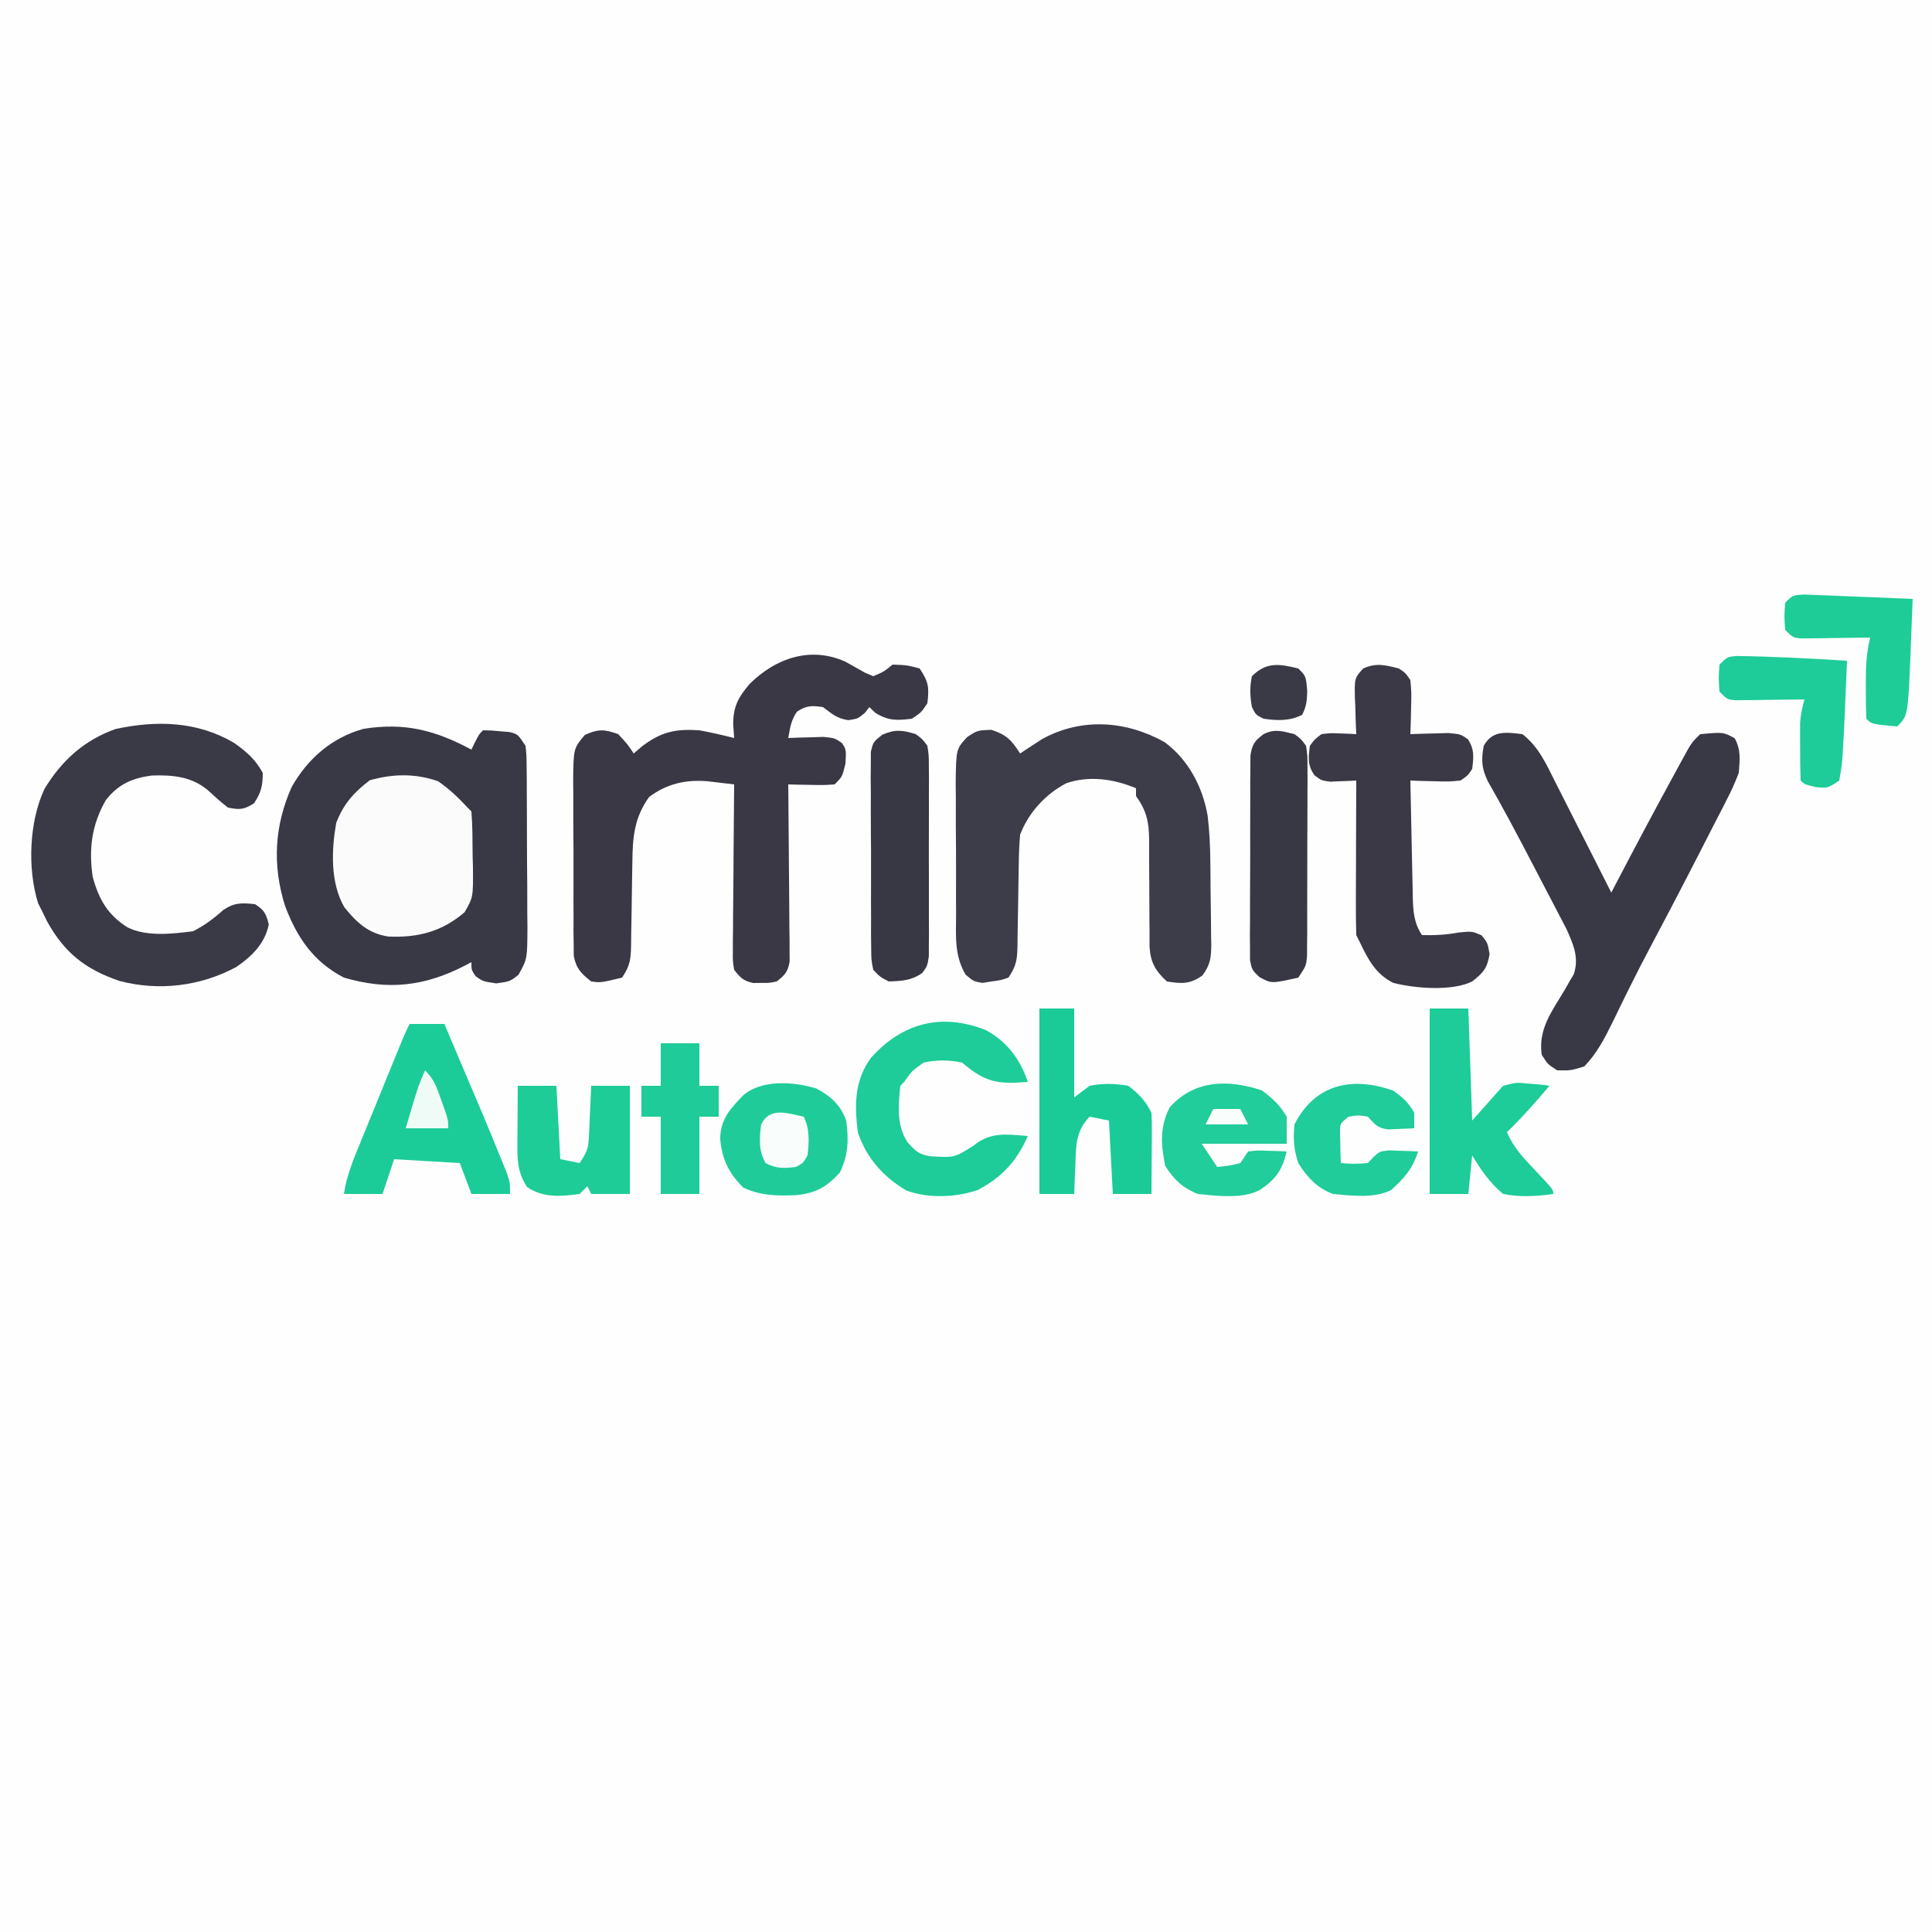 <?xml version="1.0" encoding="UTF-8"?>
<svg version="1.1" xmlns="http://www.w3.org/2000/svg" width="500" height="500">
<rect width="100%" height="100%" fill="#808080" stroke="none"/>
<path d="M0 0 C165 0 330 0 500 0 C500 165 500 330 500 500 C335 500 170 500 0 500 C0 335 0 170 0 0 Z " fill="#FEFEFE" transform="translate(0,0)"/>
<path d="M0 0 C0.309 -0.639 0.619 -1.279 0.938 -1.938 C2 -4 2 -4 3 -5 C4.996 -4.984 4.996 -4.984 7.438 -4.75 C8.241 -4.683 9.044 -4.616 9.871 -4.547 C12 -4 12 -4 14 -1 C14.267 1.453 14.267 1.453 14.291 4.402 C14.303 5.507 14.316 6.611 14.329 7.75 C14.331 8.943 14.334 10.137 14.336 11.367 C14.346 13.208 14.346 13.208 14.356 15.085 C14.366 17.682 14.371 20.28 14.371 22.877 C14.375 26.852 14.411 30.826 14.449 34.801 C14.455 37.323 14.459 39.845 14.461 42.367 C14.475 43.557 14.49 44.747 14.504 45.972 C14.459 54.172 14.459 54.172 12.194 58.258 C10 60 10 60 6.438 60.5 C3 60 3 60 1.062 58.625 C0 57 0 57 0 55 C-0.744 55.398 -0.744 55.398 -1.504 55.805 C-12.055 61.29 -21.582 62.364 -33 59 C-40.944 54.875 -45.14 48.613 -48.238 40.43 C-51.54 29.896 -50.993 19.654 -46.484 9.621 C-42.35 2.321 -36.117 -3.1 -27.938 -5.375 C-17.301 -7.063 -9.429 -5.052 0 0 Z " fill="#393845" transform="translate(122,194)"/>
<path d="M0 0 C1.7 0.95 3.398 1.905 5.094 2.863 C5.801 3.164 6.509 3.464 7.238 3.773 C9.97 2.618 9.97 2.618 12.238 0.773 C15.926 0.898 15.926 0.898 19.238 1.773 C21.566 5.265 21.741 6.666 21.238 10.773 C19.676 13.148 19.676 13.148 17.238 14.773 C13.358 15.258 11.162 15.342 7.801 13.273 C7.285 12.778 6.77 12.283 6.238 11.773 C5.65 12.516 5.65 12.516 5.051 13.273 C3.238 14.773 3.238 14.773 0.801 15.148 C-2.212 14.708 -3.363 13.572 -5.762 11.773 C-8.651 11.351 -10.078 11.309 -12.512 12.961 C-14.045 15.184 -14.296 17.138 -14.762 19.773 C-13.93 19.739 -13.099 19.704 -12.242 19.668 C-10.612 19.627 -10.612 19.627 -8.949 19.586 C-7.87 19.551 -6.791 19.516 -5.68 19.48 C-2.762 19.773 -2.762 19.773 -0.863 21.062 C0.238 22.773 0.238 22.773 0.051 26.336 C-0.762 29.773 -0.762 29.773 -2.762 31.773 C-5.582 31.969 -5.582 31.969 -8.887 31.898 C-9.982 31.88 -11.078 31.862 -12.207 31.844 C-13.05 31.821 -13.893 31.797 -14.762 31.773 C-14.755 32.368 -14.748 32.963 -14.742 33.576 C-14.675 39.756 -14.63 45.936 -14.597 52.116 C-14.582 54.424 -14.561 56.732 -14.535 59.039 C-14.499 62.353 -14.482 65.667 -14.469 68.98 C-14.453 70.015 -14.438 71.049 -14.422 72.115 C-14.422 73.076 -14.421 74.037 -14.421 75.027 C-14.414 75.873 -14.408 76.719 -14.401 77.59 C-14.843 80.268 -15.635 81.14 -17.762 82.773 C-19.699 83.172 -19.699 83.172 -21.762 83.148 C-22.783 83.16 -22.783 83.16 -23.824 83.172 C-26.374 82.648 -27.156 81.805 -28.762 79.773 C-29.122 77.59 -29.122 77.59 -29.102 75.027 C-29.102 73.585 -29.102 73.585 -29.102 72.115 C-29.086 71.081 -29.071 70.046 -29.055 68.98 C-29.05 67.919 -29.046 66.858 -29.042 65.765 C-29.025 62.372 -28.987 58.979 -28.949 55.586 C-28.934 53.287 -28.92 50.988 -28.908 48.689 C-28.875 43.051 -28.825 37.412 -28.762 31.773 C-30.201 31.6 -31.641 31.431 -33.081 31.263 C-33.883 31.168 -34.685 31.074 -35.511 30.976 C-41.225 30.461 -46.186 31.591 -50.762 35.023 C-54.605 40.308 -55.059 45.536 -55.105 51.91 C-55.12 52.671 -55.135 53.433 -55.15 54.217 C-55.212 57.452 -55.252 60.688 -55.293 63.923 C-55.327 66.294 -55.372 68.664 -55.418 71.035 C-55.423 71.766 -55.429 72.498 -55.434 73.251 C-55.507 76.959 -55.651 78.607 -57.762 81.773 C-63.273 83.107 -63.273 83.107 -65.762 82.773 C-68.383 80.69 -69.622 79.482 -70.276 76.155 C-70.283 75.164 -70.289 74.172 -70.295 73.15 C-70.311 72.022 -70.327 70.894 -70.343 69.732 C-70.338 68.519 -70.333 67.305 -70.328 66.055 C-70.334 64.805 -70.341 63.555 -70.347 62.267 C-70.354 59.623 -70.353 56.982 -70.338 54.338 C-70.321 50.955 -70.344 47.573 -70.38 44.19 C-70.407 40.958 -70.397 37.725 -70.391 34.492 C-70.404 33.279 -70.417 32.065 -70.431 30.815 C-70.338 22.458 -70.338 22.458 -67.414 18.982 C-63.942 17.4 -62.344 17.478 -58.762 18.773 C-56.387 21.336 -56.387 21.336 -54.762 23.773 C-54.04 23.155 -53.318 22.536 -52.574 21.898 C-47.618 18.154 -43.963 17.36 -37.762 17.773 C-34.733 18.334 -31.747 19.015 -28.762 19.773 C-28.844 18.577 -28.927 17.381 -29.012 16.148 C-28.996 11.622 -27.719 9.275 -24.762 5.773 C-18.013 -0.902 -9.078 -4.032 0 0 Z " fill="#393844" transform="translate(218.762,171.227)"/>
<path d="M0 0 C6.154 4.583 9.823 11.568 11.113 19.068 C11.592 23.094 11.767 27.065 11.809 31.113 C11.817 31.871 11.825 32.628 11.833 33.409 C11.847 34.998 11.858 36.587 11.865 38.176 C11.877 39.799 11.898 41.421 11.927 43.043 C11.97 45.4 11.986 47.756 11.996 50.113 C12.014 50.836 12.031 51.559 12.049 52.304 C12.034 55.714 11.81 57.589 9.762 60.366 C6.53 62.649 4.425 62.533 0.57 61.914 C-2.462 59.147 -3.666 56.959 -3.928 52.938 C-3.949 51.388 -3.95 49.838 -3.934 48.289 C-3.943 47.465 -3.952 46.64 -3.962 45.791 C-3.991 43.165 -3.994 40.54 -3.992 37.914 C-3.996 35.288 -4.005 32.663 -4.033 30.038 C-4.05 28.407 -4.053 26.776 -4.04 25.146 C-4.083 20.495 -4.745 17.706 -7.43 13.914 C-7.43 13.254 -7.43 12.594 -7.43 11.914 C-13.133 9.512 -19.488 8.575 -25.453 10.602 C-30.876 13.443 -35.224 18.192 -37.43 23.914 C-37.642 26.52 -37.754 29.029 -37.773 31.637 C-37.788 32.379 -37.803 33.121 -37.818 33.885 C-37.88 37.05 -37.92 40.216 -37.961 43.381 C-37.995 45.696 -38.04 48.01 -38.086 50.324 C-38.091 51.04 -38.096 51.756 -38.102 52.493 C-38.176 56.172 -38.334 57.77 -40.43 60.914 C-42.453 61.602 -42.453 61.602 -44.805 61.914 C-45.576 62.038 -46.346 62.162 -47.141 62.289 C-49.43 61.914 -49.43 61.914 -51.537 60.162 C-54.461 55.144 -54.02 50.28 -53.996 44.57 C-54.002 43.368 -54.008 42.167 -54.015 40.928 C-54.022 38.39 -54.019 35.851 -54.006 33.313 C-53.992 29.428 -54.026 25.545 -54.064 21.66 C-54.065 19.193 -54.064 16.725 -54.059 14.258 C-54.072 13.096 -54.085 11.935 -54.099 10.738 C-53.995 1.774 -53.995 1.774 -51.113 -1.35 C-48.43 -3.086 -48.43 -3.086 -44.867 -3.211 C-40.9 -1.913 -39.649 -0.549 -37.43 2.914 C-36.922 2.576 -36.414 2.239 -35.891 1.891 C-35.202 1.445 -34.514 0.999 -33.805 0.539 C-33.132 0.098 -32.459 -0.343 -31.766 -0.797 C-21.565 -6.426 -9.973 -5.611 0 0 Z " fill="#3D3C49" transform="translate(301.43,192.086)"/>
<path d="M0 0 C4.221 3.26 6.211 7.82 8.547 12.484 C9.171 13.708 9.171 13.708 9.808 14.956 C11.129 17.55 12.44 20.15 13.75 22.75 C14.646 24.515 15.544 26.279 16.441 28.043 C18.636 32.358 20.82 36.678 23 41 C23.28 40.465 23.559 39.93 23.847 39.378 C28.822 29.856 33.846 20.364 39 10.938 C39.468 10.075 39.937 9.213 40.419 8.325 C40.858 7.526 41.298 6.726 41.75 5.902 C42.137 5.196 42.523 4.489 42.922 3.761 C44 2 44 2 46 0 C52.005 -0.546 52.005 -0.546 54.938 1.062 C56.602 4.098 56.236 6.579 56 10 C55.048 12.494 54.085 14.676 52.852 17.016 C52.523 17.665 52.195 18.314 51.857 18.982 C50.793 21.079 49.71 23.164 48.625 25.25 C47.883 26.701 47.143 28.152 46.404 29.604 C44.289 33.747 42.15 37.876 40 42 C39.479 42.999 38.958 43.998 38.422 45.027 C36.779 48.168 35.13 51.304 33.461 54.431 C31.348 58.396 29.3 62.384 27.312 66.414 C26.863 67.325 26.414 68.236 25.951 69.175 C25.094 70.92 24.242 72.668 23.397 74.419 C21.316 78.662 19.32 82.566 16 86 C12.5 87.062 12.5 87.062 9 87 C6.562 85.438 6.562 85.438 5 83 C4.03 76.359 7.626 71.746 10.889 66.277 C11.298 65.557 11.707 64.836 12.129 64.094 C12.511 63.451 12.893 62.809 13.287 62.146 C14.714 57.849 13.205 54.459 11.421 50.464 C10.754 49.166 10.078 47.872 9.395 46.582 C9.033 45.884 8.671 45.186 8.299 44.467 C7.144 42.245 5.978 40.029 4.812 37.812 C4.048 36.343 3.284 34.874 2.521 33.404 C-1.19 26.273 -4.949 19.185 -8.942 12.206 C-10.568 8.816 -10.691 6.685 -10 3 C-7.777 -1.053 -4.201 -0.516 0 0 Z " fill="#393845" transform="translate(394,190)"/>
<path d="M0 0 C3.321 2.392 5.353 4.116 7.375 7.711 C7.375 11.035 6.961 12.831 5.125 15.586 C2.537 17.25 1.42 17.334 -1.625 16.711 C-3.474 15.295 -5.158 13.749 -6.879 12.18 C-11.065 8.659 -16.04 8.236 -21.32 8.414 C-26.409 9.07 -30.046 10.679 -33.234 14.781 C-36.926 21.231 -37.688 27.4 -36.625 34.711 C-35.011 40.473 -32.795 44.446 -27.625 47.711 C-22.674 50.186 -15.995 49.398 -10.625 48.711 C-7.638 47.157 -5.369 45.486 -2.871 43.242 C0.045 41.254 1.915 41.354 5.375 41.711 C7.781 43.235 8.25 44.211 8.938 46.961 C7.931 51.879 4.599 55.2 0.512 57.977 C-8.78 62.967 -19.492 64.253 -29.688 61.586 C-38.501 58.583 -43.909 54.336 -48.434 46.176 C-48.827 45.362 -49.22 44.549 -49.625 43.711 C-49.998 42.981 -50.37 42.252 -50.754 41.5 C-53.561 32.511 -53.087 20.382 -49.125 11.898 C-44.708 4.581 -38.84 -0.751 -30.719 -3.621 C-20.069 -5.92 -9.528 -5.638 0 0 Z " fill="#3A3946" transform="translate(60.625,192.289)"/>
<path d="M0 0 C1.703 1.105 1.703 1.105 3 3 C3.293 6.355 3.293 6.355 3.188 10.188 C3.16 11.46 3.133 12.732 3.105 14.043 C3.071 15.019 3.036 15.995 3 17 C4.355 16.948 4.355 16.948 5.738 16.895 C6.918 16.867 8.097 16.84 9.312 16.812 C10.484 16.778 11.656 16.743 12.863 16.707 C16 17 16 17 17.895 18.324 C19.621 20.941 19.381 22.953 19 26 C17.895 27.676 17.895 27.676 16 29 C12.863 29.293 12.863 29.293 9.312 29.188 C8.133 29.16 6.954 29.133 5.738 29.105 C4.835 29.071 3.931 29.036 3 29 C3.094 34.054 3.2 39.108 3.317 44.161 C3.356 45.88 3.39 47.599 3.422 49.317 C3.468 51.79 3.526 54.262 3.586 56.734 C3.597 57.501 3.609 58.268 3.621 59.058 C3.725 62.832 3.894 65.794 6 69 C9.364 69.082 12.305 68.942 15.625 68.312 C19 68 19 68 21.438 69.062 C23 71 23 71 23.5 73.938 C22.899 77.618 21.878 78.714 19 81 C13.789 83.606 4.016 82.791 -1.473 81.352 C-6.01 79.018 -7.876 75.412 -10 71 C-10.33 70.34 -10.66 69.68 -11 69 C-11.087 66.01 -11.116 63.044 -11.098 60.055 C-11.096 59.17 -11.095 58.285 -11.093 57.373 C-11.088 54.54 -11.075 51.708 -11.062 48.875 C-11.057 46.957 -11.053 45.039 -11.049 43.121 C-11.038 38.414 -11.021 33.707 -11 29 C-11.922 29.052 -11.922 29.052 -12.863 29.105 C-13.672 29.133 -14.48 29.16 -15.312 29.188 C-16.513 29.24 -16.513 29.24 -17.738 29.293 C-20 29 -20 29 -21.77 27.676 C-23.669 25.089 -23.389 23.11 -23 20 C-21.77 18.324 -21.77 18.324 -20 17 C-17.738 16.707 -17.738 16.707 -15.312 16.812 C-14.504 16.84 -13.696 16.867 -12.863 16.895 C-12.248 16.929 -11.634 16.964 -11 17 C-11.046 15.952 -11.093 14.904 -11.141 13.824 C-11.178 12.445 -11.215 11.066 -11.25 9.688 C-11.284 8.997 -11.317 8.307 -11.352 7.596 C-11.45 2.499 -11.45 2.499 -9.207 0.012 C-5.855 -1.525 -3.506 -0.892 0 0 Z " fill="#3A3945" transform="translate(362,173)"/>
<path d="M0 0 C2.906 2.006 5.235 4.218 7.625 6.812 C8.12 7.308 8.12 7.308 8.625 7.812 C8.934 11.554 8.903 15.31 8.938 19.062 C8.967 20.113 8.996 21.164 9.025 22.246 C9.089 30 9.089 30 6.859 33.902 C0.993 38.918 -5.196 40.53 -12.863 40.188 C-18.041 39.414 -21.071 36.555 -24.25 32.625 C-27.924 26.258 -27.6 17.882 -26.375 10.812 C-24.487 5.87 -21.841 2.937 -17.688 -0.25 C-11.701 -1.944 -5.891 -2.073 0 0 Z " fill="#FBFBFB" transform="translate(113.375,202.188)"/>
<path d="M0 0 C2.97 0 5.94 0 9 0 C19.861 25.518 19.861 25.518 23.688 34.938 C24.374 36.622 24.374 36.622 25.074 38.34 C26 41 26 41 26 44 C22.7 44 19.4 44 16 44 C15.01 41.36 14.02 38.72 13 36 C7.39 35.67 1.78 35.34 -4 35 C-4.99 37.97 -5.98 40.94 -7 44 C-10.3 44 -13.6 44 -17 44 C-16.289 39.189 -14.494 34.955 -12.656 30.488 C-12.327 29.679 -11.998 28.869 -11.659 28.035 C-10.61 25.459 -9.555 22.886 -8.5 20.312 C-7.79 18.57 -7.08 16.827 -6.371 15.084 C-1.204 2.408 -1.204 2.408 0 0 Z " fill="#1CCC98" transform="translate(106,265)"/>
<path d="M0 0 C5.526 2.839 9.119 7.67 11.062 13.5 C3.231 14.127 0.14 13.672 -5.938 8.5 C-9.398 7.77 -12.479 7.756 -15.938 8.5 C-19.025 10.751 -19.025 10.751 -20.938 13.5 C-21.267 13.83 -21.598 14.16 -21.938 14.5 C-22.463 19.56 -22.954 24.728 -20.062 29.125 C-17.843 31.605 -17.007 32.365 -13.766 32.773 C-7.877 33.083 -7.877 33.083 -3 30 C1.46 26.359 5.516 27.056 11.062 27.5 C8.179 34.025 4.383 38.174 -1.938 41.5 C-7.672 43.411 -14.679 43.702 -20.395 41.594 C-26.38 38.023 -30.733 33.172 -32.938 26.5 C-33.807 19.349 -33.843 13.07 -29.434 7.148 C-21.409 -1.694 -11.493 -4.417 0 0 Z " fill="#1DCC98" transform="translate(254.938,266.5)"/>
<path d="M0 0 C1.668 1.202 1.668 1.202 3 3 C3.374 5.505 3.374 5.505 3.372 8.525 C3.379 9.657 3.385 10.788 3.391 11.953 C3.382 13.175 3.373 14.397 3.363 15.656 C3.364 16.91 3.364 18.164 3.365 19.456 C3.362 22.109 3.354 24.761 3.336 27.415 C3.313 30.814 3.313 34.214 3.32 37.613 C3.324 40.857 3.312 44.1 3.301 47.344 C3.302 48.566 3.303 49.788 3.304 51.047 C3.294 52.178 3.284 53.309 3.275 54.475 C3.27 55.471 3.265 56.468 3.261 57.495 C3 60 3 60 1 63 C-5.964 64.573 -5.964 64.573 -9.098 62.84 C-11 61 -11 61 -11.501 58.458 C-11.501 57.443 -11.502 56.428 -11.502 55.383 C-11.511 54.232 -11.52 53.08 -11.53 51.894 C-11.519 50.65 -11.508 49.406 -11.496 48.125 C-11.498 46.211 -11.498 46.211 -11.501 44.258 C-11.499 41.558 -11.489 38.859 -11.467 36.158 C-11.438 32.698 -11.441 29.238 -11.454 25.778 C-11.462 22.477 -11.447 19.176 -11.434 15.875 C-11.437 14.631 -11.439 13.387 -11.442 12.106 C-11.43 10.955 -11.417 9.803 -11.404 8.617 C-11.399 7.603 -11.393 6.588 -11.388 5.542 C-10.941 2.616 -10.326 1.761 -8 0 C-5.063 -1.468 -3.132 -0.767 0 0 Z " fill="#383744" transform="translate(335,190)"/>
<path d="M0 0 C1.655 1.209 1.655 1.209 3 3 C3.381 5.505 3.381 5.505 3.388 8.525 C3.398 9.657 3.407 10.788 3.417 11.953 C3.411 13.175 3.405 14.397 3.398 15.656 C3.403 17.537 3.403 17.537 3.407 19.456 C3.409 22.109 3.405 24.761 3.391 27.415 C3.374 30.814 3.384 34.214 3.402 37.613 C3.415 40.857 3.406 44.1 3.398 47.344 C3.408 49.177 3.408 49.177 3.417 51.047 C3.407 52.178 3.398 53.309 3.388 54.475 C3.386 55.471 3.383 56.468 3.381 57.495 C3 60 3 60 1.691 61.791 C-1.096 63.784 -3.637 63.882 -7 64 C-9.189 62.865 -9.189 62.865 -11 61 C-11.515 58.42 -11.515 58.42 -11.533 55.291 C-11.549 54.12 -11.565 52.948 -11.581 51.742 C-11.576 50.476 -11.572 49.21 -11.566 47.906 C-11.573 46.608 -11.579 45.31 -11.585 43.972 C-11.596 41.225 -11.591 38.478 -11.576 35.731 C-11.559 32.21 -11.583 28.69 -11.618 25.169 C-11.645 21.81 -11.635 18.452 -11.629 15.094 C-11.642 13.828 -11.655 12.562 -11.669 11.258 C-11.65 9.501 -11.65 9.501 -11.631 7.709 C-11.63 6.677 -11.629 5.644 -11.628 4.58 C-11 2 -11 2 -8.656 0.135 C-5.269 -1.312 -3.495 -1.064 0 0 Z " fill="#383744" transform="translate(237,190)"/>
<path d="M0 0 C3.3 0 6.6 0 10 0 C10.33 9.57 10.66 19.14 11 29 C14.96 24.545 14.96 24.545 19 20 C22.406 19.121 22.406 19.121 25.5 19.438 C26.542 19.519 27.583 19.6 28.656 19.684 C29.43 19.788 30.203 19.892 31 20 C27.491 24.184 23.919 28.196 20 32 C21.609 35.893 24.273 38.671 27.125 41.688 C32 46.878 32 46.878 32 48 C27.519 48.615 23.457 48.864 19 48 C15.569 45.112 13.273 41.845 11 38 C10.67 41.3 10.34 44.6 10 48 C6.7 48 3.4 48 0 48 C0 32.16 0 16.32 0 0 Z " fill="#1DCC98" transform="translate(370,261)"/>
<path d="M0 0 C2.97 0 5.94 0 9 0 C9 7.59 9 15.18 9 23 C10.32 22.01 11.64 21.02 13 20 C16.401 19.336 19.59 19.393 23 20 C25.824 22.19 27.415 23.83 29 27 C29.084 28.594 29.107 30.192 29.098 31.789 C29.094 32.73 29.091 33.671 29.088 34.641 C29.08 35.625 29.071 36.61 29.062 37.625 C29.058 38.618 29.053 39.61 29.049 40.633 C29.037 43.089 29.019 45.544 29 48 C25.7 48 22.4 48 19 48 C18.505 38.595 18.505 38.595 18 29 C16.35 28.67 14.7 28.34 13 28 C9.447 31.62 9.461 35.438 9.312 40.25 C9.278 40.995 9.244 41.74 9.209 42.508 C9.127 44.338 9.062 46.169 9 48 C6.03 48 3.06 48 0 48 C0 32.16 0 16.32 0 0 Z " fill="#1ACB97" transform="translate(269,261)"/>
<path d="M0 0 C3.796 2.024 6.209 4.269 7.691 8.281 C8.364 13.299 8.247 17.106 6.066 21.719 C2.496 25.571 -0.086 27.052 -5.375 27.598 C-10.443 27.776 -14.268 27.748 -18.934 25.656 C-22.78 21.81 -24.451 18.297 -24.934 12.906 C-24.798 7.898 -22.408 5.31 -19.035 1.812 C-14.258 -2.424 -5.823 -1.813 0 0 Z " fill="#1FCC99" transform="translate(211.309,281.719)"/>
<path d="M0 0 C2.821 2.098 4.641 3.771 6.438 6.812 C6.438 9.123 6.438 11.432 6.438 13.812 C-0.823 13.812 -8.082 13.812 -15.562 13.812 C-13.582 16.782 -13.582 16.782 -11.562 19.812 C-8.628 19.546 -8.628 19.546 -5.562 18.812 C-4.902 17.823 -4.242 16.832 -3.562 15.812 C-1.18 15.52 -1.18 15.52 1.562 15.625 C2.473 15.652 3.383 15.679 4.32 15.707 C5.019 15.742 5.718 15.777 6.438 15.812 C5.196 20.777 3.676 22.951 -0.562 25.812 C-5.241 28.152 -11.487 27.316 -16.562 26.812 C-20.429 25.302 -22.747 23.089 -25 19.562 C-26.134 14.02 -26.447 9.582 -23.875 4.438 C-17.562 -2.729 -8.737 -2.912 0 0 Z " fill="#21CD9A" transform="translate(326.562,282.188)"/>
<path d="M0 0 C3.3 0 6.6 0 10 0 C10.33 6.27 10.66 12.54 11 19 C12.65 19.33 14.3 19.66 16 20 C17.976 17.037 18.264 16.32 18.414 12.988 C18.453 12.231 18.491 11.474 18.531 10.693 C18.578 9.515 18.578 9.515 18.625 8.312 C18.664 7.515 18.702 6.718 18.742 5.896 C18.836 3.931 18.919 1.966 19 0 C22.3 0 25.6 0 29 0 C29 9.24 29 18.48 29 28 C25.7 28 22.4 28 19 28 C18.67 27.34 18.34 26.68 18 26 C17.34 26.66 16.68 27.32 16 28 C11.12 28.666 6.505 29.039 2.375 26.188 C0.217 22.754 -0.122 20.076 -0.098 16.113 C-0.094 15.175 -0.091 14.238 -0.088 13.271 C-0.075 11.807 -0.075 11.807 -0.062 10.312 C-0.058 9.324 -0.053 8.336 -0.049 7.318 C-0.037 4.879 -0.019 2.439 0 0 Z " fill="#1ECC98" transform="translate(134,281)"/>
<path d="M0 0 C9.55 0.133 19.063 0.631 28.594 1.23 C28.453 4.71 28.305 8.189 28.156 11.668 C28.117 12.642 28.078 13.616 28.037 14.619 C27.912 17.491 27.763 20.36 27.594 23.23 C27.518 24.547 27.518 24.547 27.441 25.891 C27.246 28.328 27.246 28.328 26.594 32.23 C23.594 34.23 23.594 34.23 20.469 33.918 C17.594 33.23 17.594 33.23 16.594 32.23 C16.493 29.449 16.455 26.699 16.469 23.918 C16.463 22.759 16.463 22.759 16.457 21.576 C16.458 20.827 16.46 20.077 16.461 19.305 C16.462 18.62 16.463 17.935 16.464 17.229 C16.6 15.127 17.024 13.254 17.594 11.23 C16.701 11.246 16.701 11.246 15.79 11.262 C13.099 11.304 10.409 11.33 7.719 11.355 C6.313 11.381 6.313 11.381 4.879 11.406 C3.535 11.416 3.535 11.416 2.164 11.426 C1.337 11.436 0.509 11.447 -0.343 11.458 C-2.406 11.23 -2.406 11.23 -4.406 9.23 C-4.656 5.73 -4.656 5.73 -4.406 2.23 C-2.406 0.23 -2.406 0.23 0 0 Z " fill="#1DCC98" transform="translate(449.406,169.77)"/>
<path d="M0 0 C1.932 0.079 1.932 0.079 3.904 0.159 C4.589 0.184 5.274 0.209 5.98 0.235 C8.171 0.317 10.362 0.413 12.552 0.51 C14.037 0.568 15.521 0.626 17.005 0.682 C20.646 0.822 24.287 0.975 27.927 1.135 C27.787 4.802 27.639 8.469 27.49 12.135 C27.45 13.165 27.411 14.195 27.371 15.256 C26.704 31.359 26.704 31.359 23.927 34.135 C17.35 33.558 17.35 33.558 15.927 32.135 C15.827 29.541 15.789 26.979 15.802 24.385 C15.796 23.31 15.796 23.31 15.791 22.213 C15.798 18.395 16.007 14.846 16.927 11.135 C16.034 11.151 16.034 11.151 15.123 11.167 C12.433 11.208 9.743 11.235 7.052 11.26 C5.647 11.285 5.647 11.285 4.212 11.311 C2.869 11.321 2.869 11.321 1.498 11.331 C0.67 11.341 -0.157 11.352 -1.01 11.362 C-3.073 11.135 -3.073 11.135 -5.073 9.135 C-5.323 5.635 -5.323 5.635 -5.073 2.135 C-3.073 0.135 -3.073 0.135 0 0 Z " fill="#1ECC98" transform="translate(467.073,153.865)"/>
<path d="M0 0 C2.462 1.768 3.987 3.091 5.438 5.75 C5.438 7.07 5.438 8.39 5.438 9.75 C4.001 9.831 2.563 9.889 1.125 9.938 C0.324 9.972 -0.476 10.007 -1.301 10.043 C-4.079 9.683 -4.727 8.775 -6.562 6.75 C-9.105 6.333 -9.105 6.333 -11.562 6.75 C-13.806 8.562 -13.806 8.562 -13.758 11.133 C-13.735 12.038 -13.711 12.943 -13.688 13.875 C-13.66 15.24 -13.66 15.24 -13.633 16.633 C-13.61 17.331 -13.586 18.03 -13.562 18.75 C-10.188 19 -10.188 19 -6.562 18.75 C-6.098 18.255 -5.634 17.76 -5.156 17.25 C-3.562 15.75 -3.562 15.75 -1.082 15.457 C-0.189 15.492 0.705 15.527 1.625 15.562 C2.977 15.603 2.977 15.603 4.355 15.645 C5.386 15.697 5.386 15.697 6.438 15.75 C5.042 20.19 2.876 22.655 -0.562 25.75 C-4.977 27.957 -10.757 27.177 -15.562 26.75 C-19.61 25.287 -22.333 22.388 -24.562 18.75 C-25.769 15.131 -25.885 12.558 -25.562 8.75 C-20.215 -1.74 -10.657 -3.739 0 0 Z " fill="#20CC99" transform="translate(360.562,282.25)"/>
<path d="M0 0 C3.3 0 6.6 0 10 0 C10 3.63 10 7.26 10 11 C11.65 11 13.3 11 15 11 C15 13.64 15 16.28 15 19 C13.35 19 11.7 19 10 19 C10 25.6 10 32.2 10 39 C6.7 39 3.4 39 0 39 C0 32.4 0 25.8 0 19 C-1.65 19 -3.3 19 -5 19 C-5 16.36 -5 13.72 -5 11 C-3.35 11 -1.7 11 0 11 C0 7.37 0 3.74 0 0 Z " fill="#1FCC99" transform="translate(171,270)"/>
<path d="M0 0 C2 2 2 2 2.312 5.938 C2.228 8.392 2.106 9.788 1 12 C-2.262 13.631 -5.436 13.52 -9 13 C-11 12 -11 12 -12 10 C-12.51 7.216 -12.606 4.774 -12 2 C-8.257 -1.743 -4.913 -1.205 0 0 Z " fill="#3A3946" transform="translate(336,173)"/>
<path d="M0 0 C1.594 3.187 1.383 6.532 1 10 C-0.125 12 -0.125 12 -2 13 C-5.088 13.386 -7.102 13.479 -9.875 12 C-11.69 8.774 -11.525 5.605 -11 2 C-8.764 -2.613 -4.231 -0.887 0 0 Z " fill="#F9FDFC" transform="translate(208,289)"/>
<path d="M0 0 C2.381 2.381 3.002 4.339 4.125 7.5 C4.655 8.97 4.655 8.97 5.195 10.469 C6 13 6 13 6 15 C2.37 15 -1.26 15 -5 15 C-1.857 4.286 -1.857 4.286 0 0 Z " fill="#EEFBF7" transform="translate(110,277)"/>
<path d="M0 0 C2.31 0 4.62 0 7 0 C7.66 1.32 8.32 2.64 9 4 C5.37 4 1.74 4 -2 4 C-1.34 2.68 -0.68 1.36 0 0 Z " fill="#F9FDFC" transform="translate(314,287)"/>
</svg>
